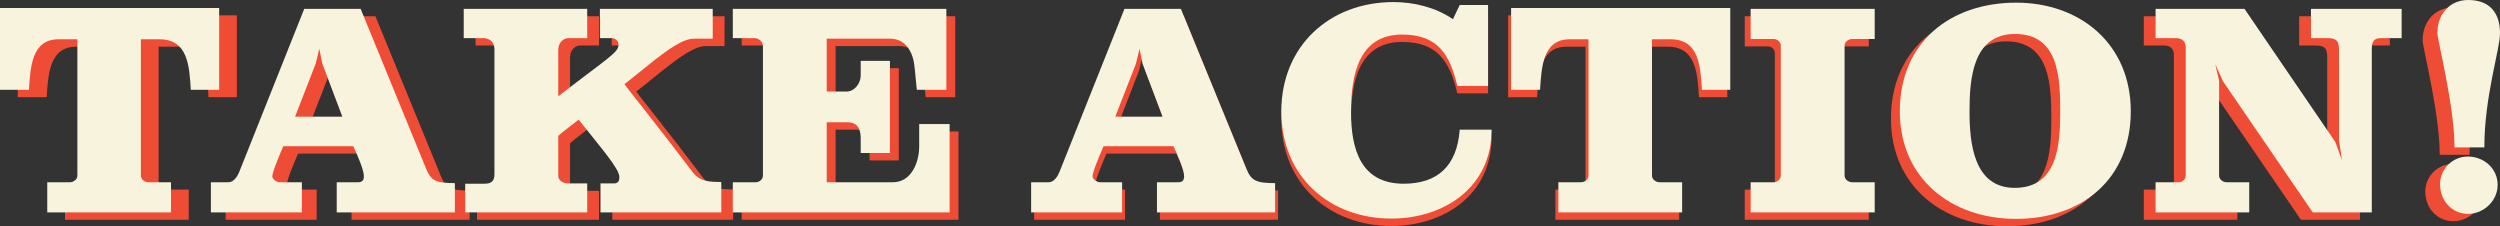 <!-- Generator: Adobe Illustrator 21.1.0, SVG Export Plug-In  -->
<svg version="1.1"
	 xmlns="http://www.w3.org/2000/svg" xmlns:xlink="http://www.w3.org/1999/xlink" xmlns:a="http://ns.adobe.com/AdobeSVGViewerExtensions/3.0/"
	 x="0px" y="0px" width="1692.781px" height="153.198px" viewBox="0 0 1692.781 153.198"
	 style="enable-background:new 0 0 1692.781 153.198;" xml:space="preserve">
<rect x="0" y="0" width="1692.781" height="153.198" fill="#333333" stroke="none"/>
<style type="text/css">
	.st0{fill:#EF4C36;}
	.st1{fill:#F8F3DD;}
</style>
<defs>
</defs>
<g>
	<g>
		<path class="st0" d="M107.398,123.998c0,2.4,2.6,4.4,5,4.4h15.4v20.4H44v-20.4h15.4c2.4,0,5-2,5-4.4V31.6h-13
			c-17.8,0.2-18.8,18.4-19.8,34.2H12V10.4h148.397v55.399h-19.2c-1-16.4-2-34-21-34.2h-12.8V123.998z"/>
		<path class="st0" d="M164.801,128.398c3.6,0,6.2-4.4,7.2-7L216,11h38.199l44.399,108.398c3.2,7.8,6.4,9.6,19.4,9.6v19.8H238v-20.4
			h14.6c2.6,0,3.8-1.4,3.8-4c0-4.2-4.2-14-7.2-20.4H201.8c-0.6,1.6-7.4,16.8-7.4,20.4c0,2,3,4,5,4h15v20.4h-61.599v-20.4H164.801z
			 M209.8,83.999h32l-13.6-36l-2-10l-2.4,10L209.8,83.999z"/>
		<path class="st0" d="M414.597,148.798v-19.6h9.6c2.6-0.2,3.2-2.2,3.2-4.2c0-5.8-11.8-19-27.6-38.999c-2.8,2.4-11.6,8.8-13.8,11v27
			c0,2.6,2.4,5.2,6.8,5.2h12.8v19.6h-82.599v-19.4h12.8c3.8,0,7-0.8,7-6.4V38.399c0-4.6-2.6-7.2-7.2-7.6h-13.6V11h83.599v19.8h-12.8
			c-3,0-6.8,2.8-6.8,8v31.4c33.6-26,40.799-29.6,40.799-34.8c0-2.6-1.6-4.2-4.2-4.6h-8.4V11h76.399v20.2h-13
			c-11,0-30.399,18.2-46.799,30.799c0,0.4,21.4,26.8,46.399,59.799c4.8,6.2,11.4,6.4,19.2,6.4v20.6H414.597z"/>
		<path class="st0" d="M517.795,128.398c2.4,0,4.8-2,4.8-4.4V36.2c0-3-2.8-5.4-5.8-5.4h-14.6V11h144.598v54.799h-20
			c-0.4-3-1.2-13.4-1.6-15.8c-0.8-9.2-5.8-18.8-16.2-18.8h-43.199v35.799h13.4c5.6,0,9.6-5.8,9.6-10.8v-10h19.8v62.399h-19.8v-9.8
			c0-8.8-4-11-9.2-11h-13.8v40.599h44.799c12.6,0,17.8-13.6,17.8-24.199v-15.2h20.6v59.799H502.195v-20.4H517.795z"/>
		<path class="st0" d="M712.191,128.398c3.601,0,6.2-4.4,7.2-7L763.39,11h38.2l44.399,108.398c3.199,7.8,6.399,9.6,19.399,9.6v19.8
			H785.39v-20.4h14.6c2.601,0,3.8-1.4,3.8-4c0-4.2-4.199-14-7.199-20.4h-47.399c-0.6,1.6-7.4,16.8-7.4,20.4c0,2,3,4,5,4h15v20.4
			h-61.599v-20.4H712.191z M757.191,83.999h31.999l-13.6-36l-2-10l-2.399,10L757.191,83.999z"/>
		<path class="st0" d="M943.59,6.4c13.8,0,28.6,3.6,40.199,11.6l4.6-9.6h19.2v54.799h-20.8c-5-21.2-13.2-34.799-37.399-34.799
			c-29.6,0-34.6,27.799-34.6,52.399c0,25.2,6.6,48.599,35.6,48.599c22.999,0,36.199-12,37.999-36.599h21.6
			c0,39.399-32.6,60.199-67.799,60.199c-42.6,0-74.599-29-74.599-72.599C867.591,36.399,899.991,6.4,943.59,6.4z"/>
		<path class="st0" d="M1116.586,123.998c0,2.4,2.6,4.4,5,4.4h15.399v20.4h-83.799v-20.4h15.4c2.399,0,5-2,5-4.4V31.6h-13
			c-17.8,0.2-18.8,18.4-19.8,34.2h-19.6V10.4h148.397v55.399h-19.199c-1-16.4-2-34-21-34.2h-12.8V123.998z"/>
		<path class="st0" d="M1244.986,123.998c0,2.4,2.601,4.4,5,4.4h15.4v20.4h-83.999v-20.4h15.6c2.4,0,4.8-2,4.8-4.4V35.8
			c0-2.4-2.399-4.4-4.8-4.4h-15.6V11h83.999v20.399h-15.4c-2.399,0-5,2-5,4.4V123.998z"/>
		<path class="st0" d="M1359.185,6.8c43.6,0,77.599,28.2,77.599,73.599s-32.6,72.799-77.799,72.799
			c-44.199,0-78.599-27.799-78.599-72.799C1280.386,33.8,1314.385,6.8,1359.185,6.8z M1358.185,132.198
			c28.6,0,30.8-28.2,30.8-51.199c0-22.8-0.601-53-30.6-53c-28.6,0-30.8,30.2-30.8,52.399
			C1327.585,101.798,1330.385,132.198,1358.185,132.198z"/>
		<path class="st0" d="M1471.983,123.998V37.399c0-2.4-0.6-6.6-6.8-6.6h-13.6V11h60.199l61.399,89.999c0.399,0.6,2.6,7.4,4.6,12.4
			l-2-13.2V38.399c0-7-3.2-7.6-8.6-7.6h-10.4V11h61.399v19.8h-13.6c-3.4,0-6.601,0.6-6.601,7v110.999h-39.999l-60.799-88.799
			l-5.2-11.6l2.6,11.2v64.399c0,2.4,2.601,4.4,5,4.4h15.4v20.4h-63.399v-20.4h15.6
			C1469.583,128.398,1471.983,126.398,1471.983,123.998z"/>
		<path class="st0" d="M1682.781,27.6c0,10.8-10.6,42.799-10.6,77.199h-20.199c0-28.199-11.601-72.599-11.601-77.599
			c0-12.4,8.2-22.2,20.8-22.2C1675.781,5,1682.781,13.6,1682.781,27.6z M1661.181,149.798c-11.199,0-18.999-9.2-18.999-20
			c0-10.6,8.6-18.8,18.8-18.8c10.8,0,20.199,8,20.199,19.2C1681.181,140.998,1671.782,149.798,1661.181,149.798z"/>
	</g>
</g>
<g>
	<path class="st1" d="M95.398,118.998c0,2.4,2.6,4.4,5,4.4h15.4v20.4H32v-20.4h15.4c2.4,0,5-2,5-4.4V26.6h-13
		c-17.8,0.2-18.8,18.4-19.8,34.2H0V5.4h148.397v55.399h-19.2c-1-16.4-2-34-21-34.2h-12.8V118.998z"/>
	<path class="st1" d="M154.801,123.398c3.6,0,6.2-4.4,7.2-7L206,6h38.199l44.399,108.398c3.2,7.8,6.4,9.6,19.4,9.6v19.8H228v-20.4
		h14.6c2.6,0,3.8-1.4,3.8-4c0-4.2-4.2-14-7.2-20.4H191.8c-0.6,1.6-7.4,16.8-7.4,20.4c0,2,3,4,5,4h15v20.4h-61.599v-20.4H154.801z
		 M199.8,78.999h32l-13.6-36l-2-10l-2.4,10L199.8,78.999z"/>
	<path class="st1" d="M406.597,143.798v-19.6h9.6c2.6-0.2,3.2-2.2,3.2-4.2c0-5.8-11.8-19-27.6-38.999c-2.8,2.4-11.6,8.8-13.8,11v27
		c0,2.6,2.4,5.2,6.8,5.2h12.8v19.6h-82.599v-19.4h12.8c3.8,0,7-0.8,7-6.4V33.399c0-4.6-2.6-7.2-7.2-7.6h-13.6V6h83.599v19.8h-12.8
		c-3,0-6.8,2.8-6.8,8v31.4c33.6-26,40.799-29.6,40.799-34.8c0-2.6-1.6-4.2-4.2-4.6h-8.4V6h76.399v20.2h-13
		c-11,0-30.399,18.2-46.799,30.799c0,0.4,21.4,26.8,46.399,59.799c4.8,6.2,11.4,6.4,19.2,6.4v20.6H406.597z"/>
	<path class="st1" d="M511.795,123.398c2.4,0,4.8-2,4.8-4.4V31.2c0-3-2.8-5.4-5.8-5.4h-14.6V6h144.598v54.799h-20
		c-0.4-3-1.2-13.4-1.6-15.8c-0.8-9.2-5.8-18.8-16.2-18.8h-43.199v35.799h13.4c5.6,0,9.6-5.8,9.6-10.8v-10h19.8v62.399h-19.8v-9.8
		c0-8.8-4-11-9.2-11h-13.8v40.599h44.799c12.6,0,17.8-13.6,17.8-24.199v-15.2h20.6v59.799H496.195v-20.4H511.795z"/>
	<path class="st1" d="M710.191,123.398c3.601,0,6.2-4.4,7.2-7L761.39,6h38.2l44.399,108.398c3.199,7.8,6.399,9.6,19.399,9.6v19.8
		H783.39v-20.4h14.6c2.601,0,3.8-1.4,3.8-4c0-4.2-4.199-14-7.199-20.4h-47.399c-0.6,1.6-7.4,16.8-7.4,20.4c0,2,3,4,5,4h15v20.4
		h-61.599v-20.4H710.191z M755.191,78.999h31.999l-13.6-36l-2-10l-2.399,10L755.191,78.999z"/>
	<path class="st1" d="M943.59,1.4c13.8,0,28.6,3.6,40.199,11.6l4.6-9.6h19.2v54.799h-20.8c-5-21.2-13.2-34.799-37.399-34.799
		c-29.6,0-34.6,27.799-34.6,52.399c0,25.2,6.6,48.599,35.6,48.599c22.999,0,36.199-12,37.999-36.599h21.6
		c0,39.399-32.6,60.199-67.799,60.199c-42.6,0-74.599-29-74.599-72.599C867.591,31.399,899.991,1.4,943.59,1.4z"/>
	<path class="st1" d="M1118.586,118.998c0,2.4,2.6,4.4,5,4.4h15.399v20.4h-83.799v-20.4h15.4c2.399,0,5-2,5-4.4V26.6h-13
		c-17.8,0.2-18.8,18.4-19.8,34.2h-19.6V5.4h148.397v55.399h-19.199c-1-16.4-2-34-21-34.2h-12.8V118.998z"/>
	<path class="st1" d="M1248.986,118.998c0,2.4,2.601,4.4,5,4.4h15.4v20.4h-83.999v-20.4h15.6c2.4,0,4.8-2,4.8-4.4V30.8
		c0-2.4-2.399-4.4-4.8-4.4h-15.6V6h83.999v20.399h-15.4c-2.399,0-5,2-5,4.4V118.998z"/>
	<path class="st1" d="M1365.185,1.8c43.6,0,77.599,28.2,77.599,73.599s-32.6,72.799-77.799,72.799
		c-44.199,0-78.599-27.799-78.599-72.799C1286.386,28.8,1320.385,1.8,1365.185,1.8z M1364.185,127.198c28.6,0,30.8-28.2,30.8-51.199
		c0-22.8-0.601-53-30.6-53c-28.6,0-30.8,30.2-30.8,52.399C1333.585,96.798,1336.385,127.198,1364.185,127.198z"/>
	<path class="st1" d="M1479.983,118.998V32.399c0-2.4-0.6-6.6-6.8-6.6h-13.6V6h60.199l61.399,89.999c0.399,0.6,2.6,7.4,4.6,12.4
		l-2-13.2V33.399c0-7-3.2-7.6-8.6-7.6h-10.4V6h61.399v19.8h-13.6c-3.4,0-6.601,0.6-6.601,7v110.999h-39.999l-60.799-88.799
		l-5.2-11.6l2.6,11.2v64.399c0,2.4,2.601,4.4,5,4.4h15.4v20.4h-63.399v-20.4h15.6
		C1477.583,123.398,1479.983,121.398,1479.983,118.998z"/>
	<path class="st1" d="M1692.781,22.6c0,10.8-10.6,42.799-10.6,77.199h-20.199c0-28.199-11.601-72.599-11.601-77.599
		c0-12.4,8.2-22.2,20.8-22.2C1685.781,0,1692.781,8.6,1692.781,22.6z M1671.181,144.798c-11.199,0-18.999-9.2-18.999-20
		c0-10.6,8.6-18.8,18.8-18.8c10.8,0,20.199,8,20.199,19.2C1691.181,135.998,1681.782,144.798,1671.181,144.798z"/>
</g>
</svg>